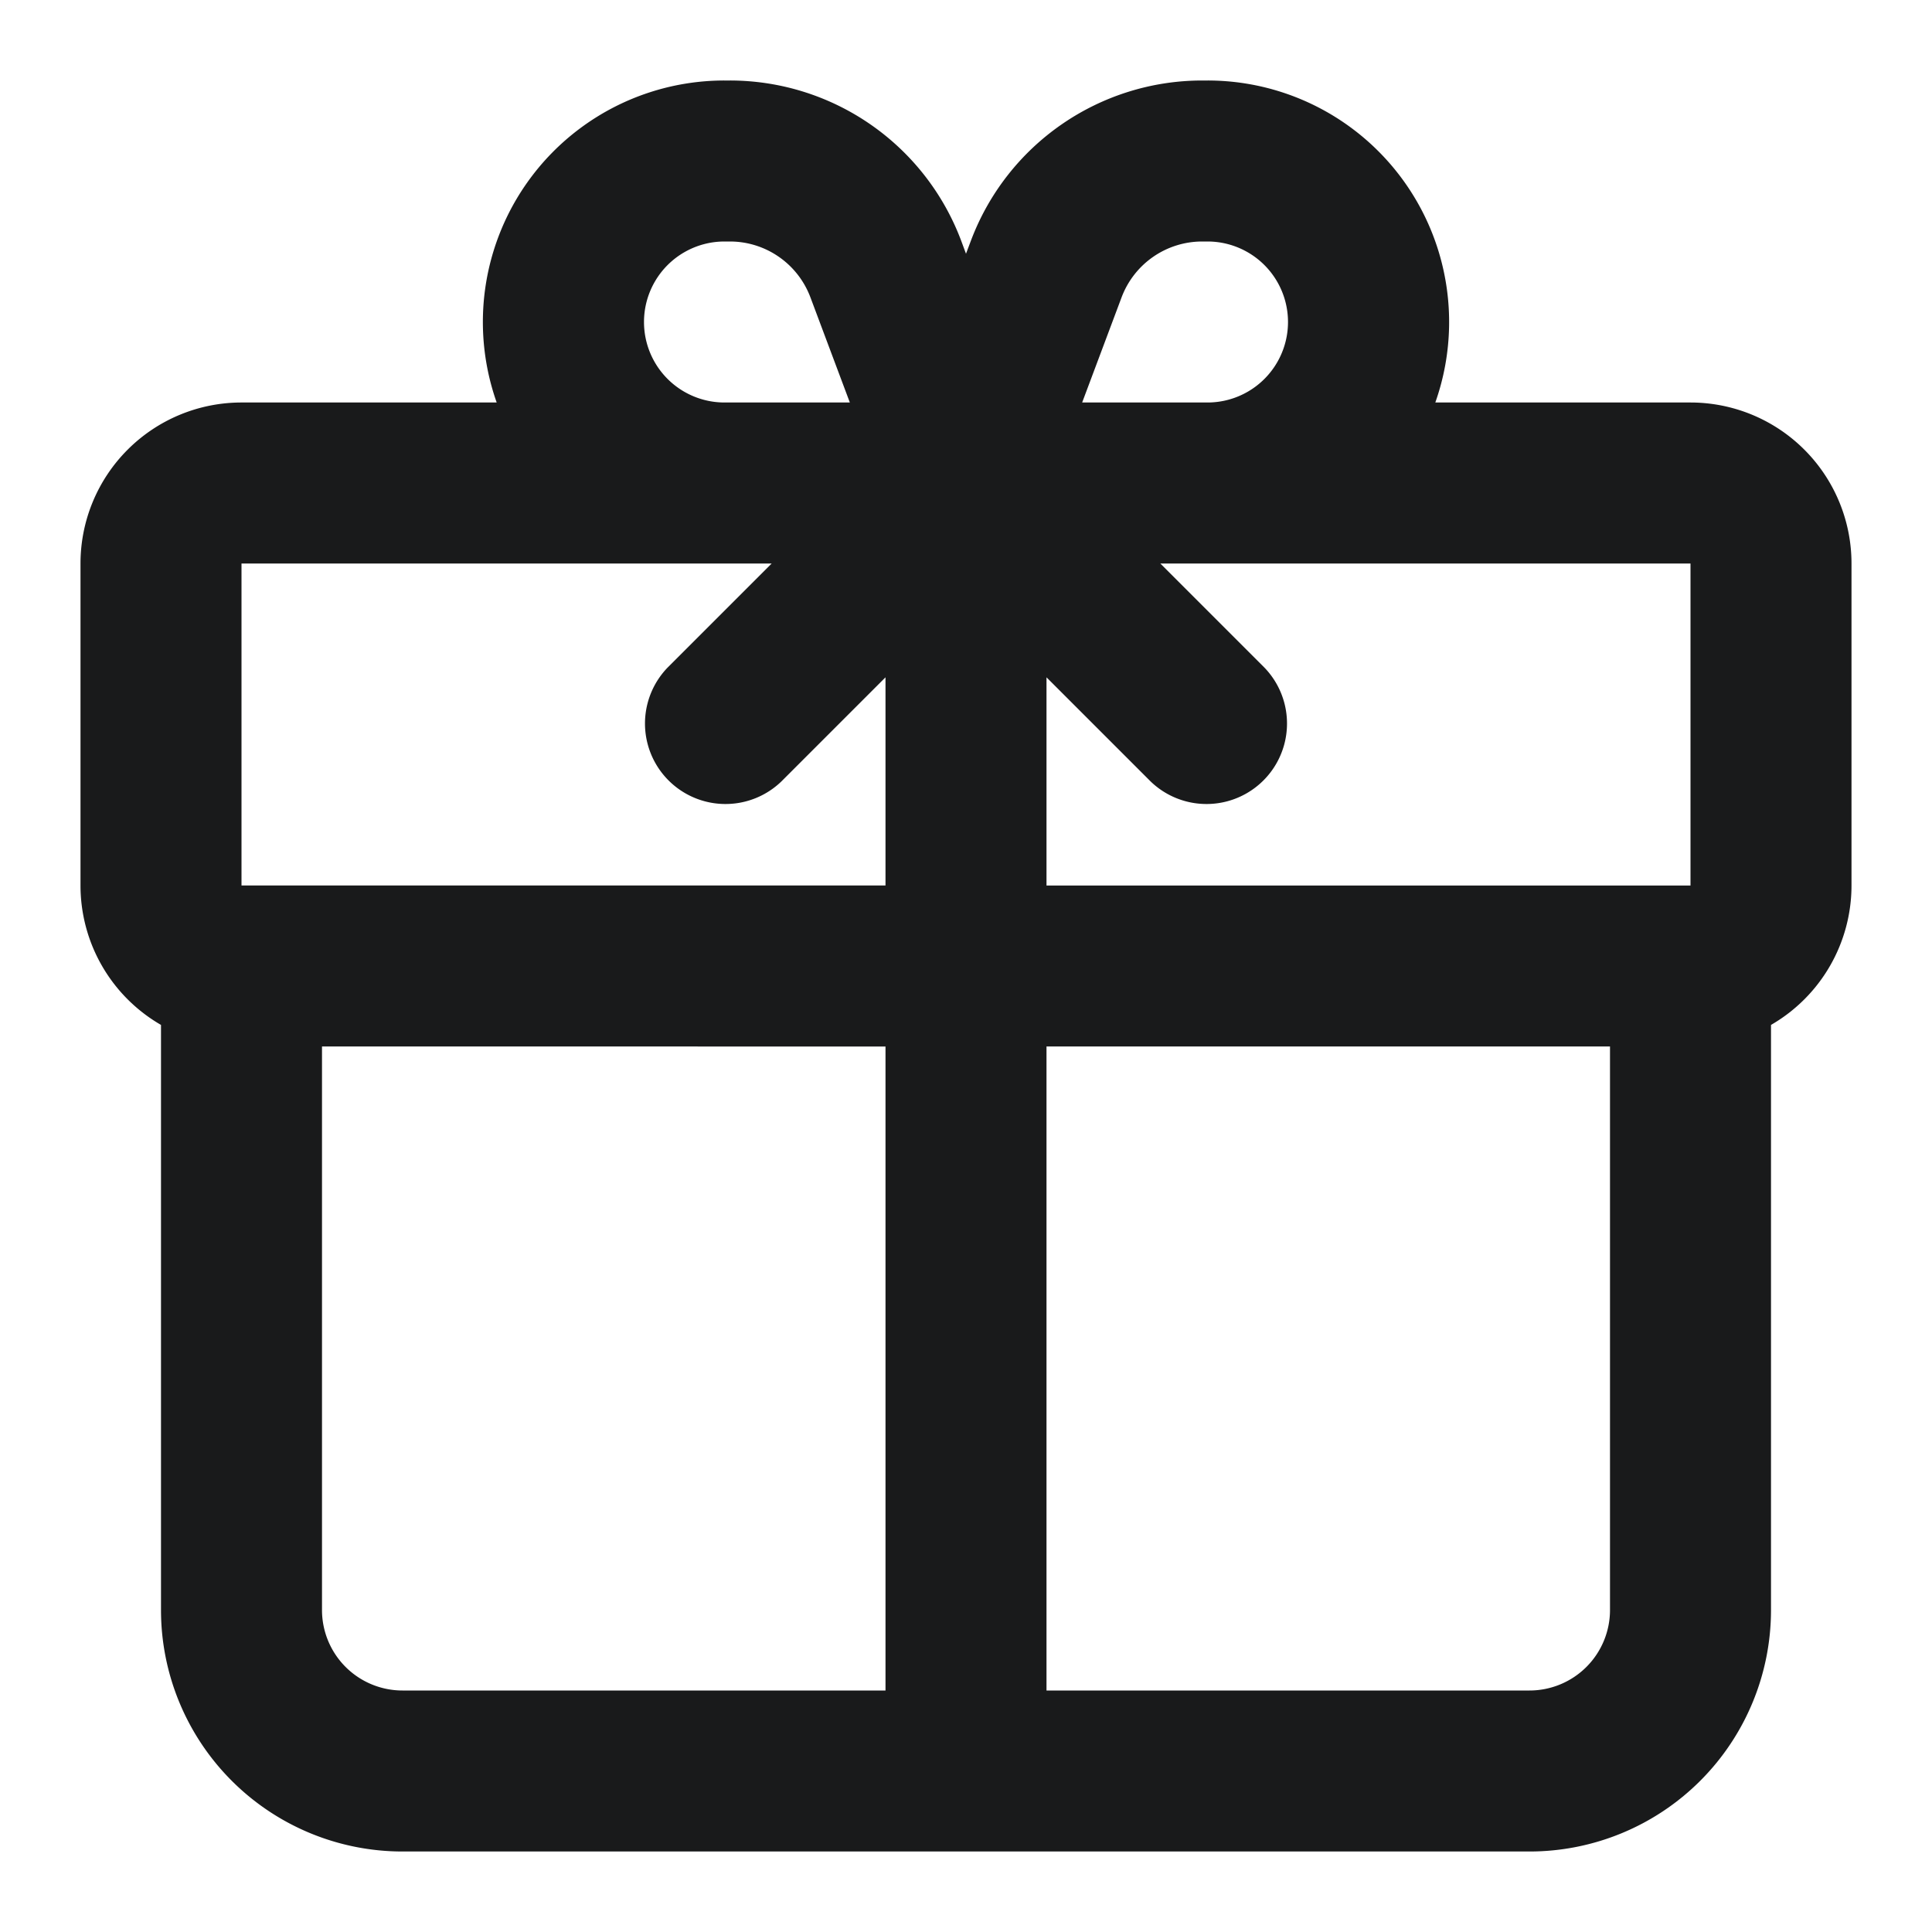 <svg xmlns="http://www.w3.org/2000/svg" width="20px" height="20px" fill="none" viewBox="0 0 24 24" data-testid="svg_IconGiftBox" class="np8ea"><path fill="#191A1B" fill-rule="evenodd" d="M9 1a3 3 0 0 0-2.83 4H3a2 2 0 0 0-2 2v4a2 2 0 0 0 1 1.732V20a3 3 0 0 0 3 3h14a3 3 0 0 0 3-3v-7.268A2 2 0 0 0 23 11V7a2 2 0 0 0-2-2h-3.17A3 3 0 0 0 15 1h-.067a3.07 3.07 0 0 0-2.872 1.99L12 3.152l-.06-.162A3.07 3.07 0 0 0 9.066 1zm4 20h6a1 1 0 0 0 1-1v-7h-7zm-2-8v8H5a1 1 0 0 1-1-1v-7zm2-2h8V7h-6.586l1.293 1.293a1 1 0 0 1-1.414 1.414L13 8.414zm-2-2.586V11H3V7h6.586L8.293 8.293a1 1 0 0 0 1.414 1.414zM10.557 5H9a1 1 0 0 1 0-2h.067c.445 0 .843.276 1 .693zM15 5h-1.557l.49-1.307a1.07 1.07 0 0 1 1-.693H15a1 1 0 1 1 0 2" clip-rule="evenodd"></path></svg>